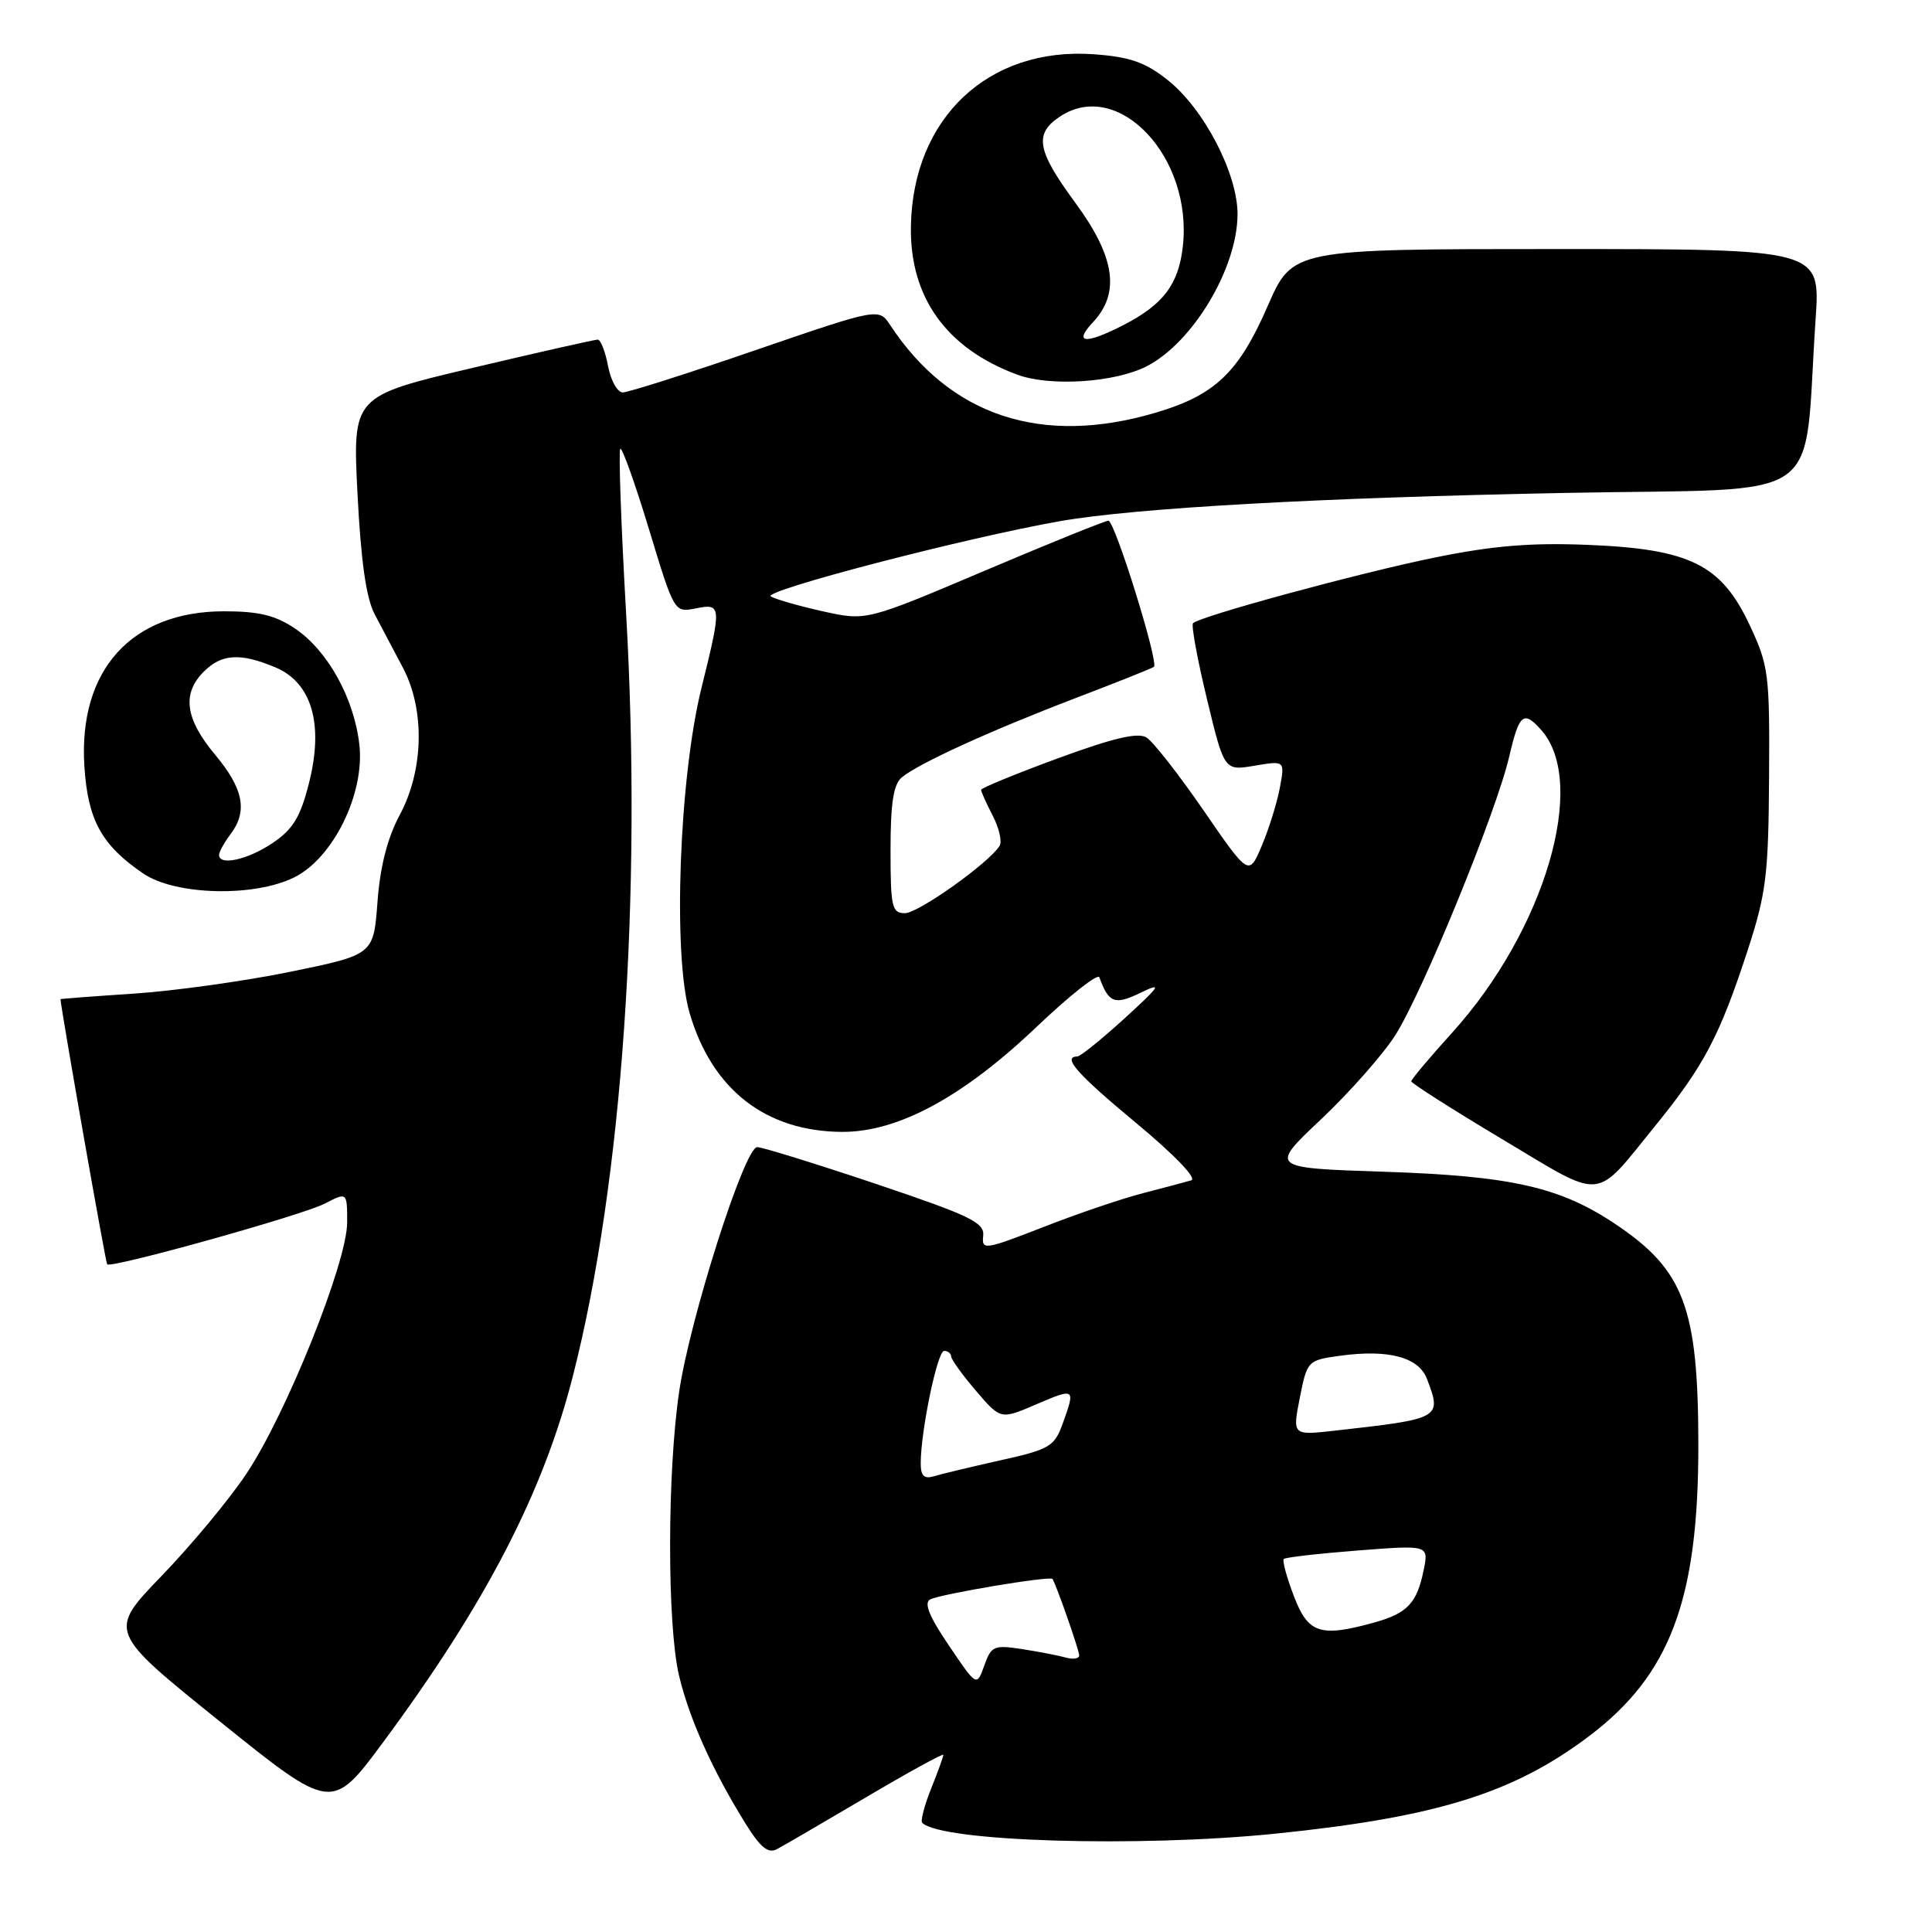 <?xml version="1.0" encoding="UTF-8" standalone="no"?>
<!DOCTYPE svg PUBLIC "-//W3C//DTD SVG 1.1//EN" "http://www.w3.org/Graphics/SVG/1.1/DTD/svg11.dtd" >
<svg xmlns="http://www.w3.org/2000/svg" xmlns:xlink="http://www.w3.org/1999/xlink" version="1.1" viewBox="0 0 256 256">
 <g >
 <path fill="currentColor"
d=" M 114.77 238.14 C 120.39 234.82 125.00 232.29 125.00 232.53 C 125.00 232.77 124.27 234.79 123.37 237.02 C 122.48 239.26 121.95 241.29 122.20 241.53 C 124.69 244.03 150.81 244.82 169.00 242.97 C 190.32 240.79 200.53 237.62 210.56 230.05 C 221.31 221.93 225.05 211.98 225.04 191.50 C 225.03 173.29 223.16 168.30 214.07 162.21 C 206.72 157.28 200.25 155.82 183.36 155.26 C 168.21 154.76 168.21 154.76 175.04 148.32 C 178.79 144.78 183.22 139.77 184.87 137.19 C 188.47 131.56 198.27 107.61 199.98 100.25 C 201.30 94.56 201.88 94.08 204.24 96.75 C 210.44 103.77 204.69 123.27 192.42 136.83 C 189.44 140.12 187.00 143.02 187.00 143.28 C 187.00 143.53 192.42 146.99 199.05 150.95 C 212.74 159.13 211.11 159.28 219.34 149.16 C 225.78 141.24 227.85 137.30 231.55 126.00 C 234.03 118.38 234.33 116.00 234.41 103.00 C 234.50 89.29 234.36 88.19 231.83 82.81 C 228.08 74.81 223.93 72.75 210.44 72.20 C 202.85 71.89 197.84 72.30 190.05 73.89 C 180.01 75.94 159.02 81.65 158.08 82.58 C 157.83 82.84 158.65 87.34 159.92 92.59 C 162.22 102.14 162.22 102.14 166.24 101.46 C 170.26 100.78 170.26 100.78 169.58 104.41 C 169.21 106.40 168.13 109.85 167.19 112.07 C 165.48 116.10 165.48 116.10 159.49 107.40 C 156.20 102.62 152.79 98.27 151.93 97.73 C 150.80 97.01 147.56 97.77 140.18 100.48 C 134.58 102.54 130.00 104.42 130.00 104.66 C 130.00 104.90 130.69 106.44 131.54 108.08 C 132.39 109.72 132.80 111.52 132.45 112.08 C 131.05 114.34 121.69 121.00 119.91 121.00 C 118.18 121.00 118.00 120.20 118.00 112.62 C 118.00 106.41 118.39 103.92 119.49 103.01 C 121.72 101.16 131.22 96.82 142.50 92.51 C 148.00 90.41 152.68 88.54 152.90 88.36 C 153.57 87.82 147.72 69.00 146.87 69.00 C 146.43 69.00 139.04 71.99 130.44 75.64 C 114.80 82.27 114.80 82.27 109.15 81.03 C 106.04 80.34 102.89 79.45 102.14 79.04 C 100.82 78.32 128.09 71.22 140.50 69.05 C 150.51 67.30 174.84 65.94 207.66 65.31 C 242.72 64.63 238.87 67.32 240.58 42.25 C 241.21 33.00 241.21 33.00 206.24 33.00 C 171.27 33.00 171.27 33.00 167.98 40.54 C 164.14 49.36 161.00 52.35 153.18 54.67 C 138.06 59.15 125.93 55.16 117.97 43.10 C 116.45 40.79 116.45 40.79 100.13 46.39 C 91.16 49.48 83.23 52.00 82.52 52.00 C 81.81 52.00 80.93 50.42 80.57 48.50 C 80.20 46.57 79.59 45.00 79.20 45.00 C 78.82 45.00 71.35 46.68 62.61 48.75 C 46.72 52.50 46.72 52.50 47.37 65.42 C 47.83 74.42 48.52 79.28 49.66 81.42 C 50.56 83.11 52.24 86.30 53.40 88.50 C 56.33 94.07 56.15 102.06 52.96 108.00 C 51.34 111.02 50.37 114.80 50.02 119.50 C 49.50 126.50 49.50 126.50 38.50 128.76 C 32.45 130.00 23.11 131.30 17.75 131.66 C 12.39 132.01 8.01 132.35 8.01 132.40 C 8.34 135.19 14.00 167.34 14.20 167.53 C 14.76 168.09 40.04 161.03 43.02 159.49 C 46.00 157.95 46.00 157.95 46.00 161.97 C 46.00 167.26 37.94 187.37 32.63 195.31 C 30.39 198.67 25.35 204.74 21.43 208.80 C 14.31 216.18 14.31 216.18 29.14 228.11 C 43.97 240.04 43.97 240.04 50.83 230.77 C 64.39 212.43 71.98 197.77 75.92 182.30 C 82.46 156.67 85.10 118.79 82.96 81.21 C 82.29 69.50 81.95 59.72 82.19 59.48 C 82.43 59.23 84.14 64.02 85.99 70.11 C 89.34 81.16 89.35 81.18 92.17 80.62 C 95.63 79.92 95.65 80.23 92.94 91.19 C 89.99 103.13 89.14 126.52 91.37 134.21 C 94.33 144.37 101.46 149.93 111.59 149.98 C 118.99 150.01 127.58 145.37 137.35 136.07 C 141.72 131.91 145.47 128.95 145.67 129.50 C 146.92 132.92 147.69 133.21 151.12 131.55 C 154.08 130.12 153.81 130.55 149.00 134.95 C 145.97 137.71 143.16 139.98 142.75 139.99 C 140.69 140.02 142.76 142.35 150.60 148.85 C 155.62 153.02 158.64 156.16 157.85 156.40 C 157.11 156.62 154.25 157.38 151.50 158.09 C 148.75 158.79 142.80 160.81 138.28 162.58 C 130.47 165.62 130.07 165.68 130.28 163.76 C 130.47 161.99 128.62 161.10 116.03 156.86 C 108.07 154.19 101.00 152.00 100.33 152.00 C 98.67 152.00 91.46 174.59 90.00 184.35 C 88.40 195.07 88.39 215.28 89.97 222.00 C 91.33 227.75 94.42 234.61 98.81 241.67 C 100.78 244.83 101.79 245.65 102.97 245.01 C 103.83 244.56 109.14 241.46 114.77 238.14 Z  M 39.00 116.25 C 44.17 113.67 48.34 105.16 47.62 98.69 C 46.93 92.53 43.43 86.21 39.10 83.29 C 36.50 81.53 34.30 81.00 29.69 81.00 C 17.40 81.00 10.37 88.80 11.18 101.54 C 11.64 108.67 13.46 111.99 18.99 115.75 C 23.23 118.64 33.69 118.90 39.00 116.25 Z  M 151.97 48.52 C 158.08 45.36 163.94 35.55 163.98 28.43 C 164.01 23.03 159.54 14.43 154.73 10.61 C 151.74 8.24 149.73 7.54 144.95 7.19 C 131.00 6.18 120.96 15.61 120.70 29.96 C 120.53 39.37 125.37 46.14 134.75 49.63 C 139.12 51.26 147.74 50.70 151.97 48.52 Z  M 125.73 218.03 C 123.11 214.17 122.39 212.38 123.26 211.93 C 124.66 211.21 139.17 208.78 139.46 209.22 C 139.96 209.97 143.00 218.67 143.00 219.35 C 143.00 219.78 142.21 219.91 141.25 219.64 C 140.29 219.37 137.68 218.86 135.46 218.52 C 131.70 217.94 131.35 218.09 130.42 220.70 C 129.42 223.50 129.42 223.50 125.73 218.03 Z  M 171.44 211.48 C 170.49 208.99 169.89 206.78 170.11 206.57 C 170.32 206.36 174.73 205.85 179.90 205.45 C 189.31 204.72 189.31 204.72 188.65 208.01 C 187.77 212.40 186.49 213.77 182.14 214.98 C 174.92 216.98 173.34 216.46 171.44 211.48 Z  M 122.00 193.90 C 122.00 189.62 124.21 179.00 125.10 179.00 C 125.60 179.00 126.02 179.34 126.04 179.75 C 126.06 180.16 127.54 182.21 129.33 184.30 C 132.59 188.11 132.59 188.11 137.29 186.09 C 142.47 183.87 142.52 183.91 140.81 188.64 C 139.72 191.67 139.08 192.05 132.56 193.50 C 128.68 194.37 124.71 195.32 123.75 195.61 C 122.45 196.00 122.00 195.56 122.00 193.90 Z  M 172.23 185.22 C 173.21 180.30 173.26 180.24 177.59 179.64 C 183.99 178.77 187.98 179.83 189.08 182.71 C 191.07 187.94 190.97 187.99 176.87 189.57 C 171.25 190.20 171.25 190.20 172.23 185.22 Z  M 29.03 113.25 C 29.05 112.84 29.72 111.63 30.53 110.56 C 32.85 107.50 32.28 104.52 28.50 100.00 C 24.54 95.26 24.08 91.92 27.00 89.00 C 29.37 86.63 31.83 86.48 36.47 88.42 C 41.33 90.45 42.93 95.97 40.93 103.81 C 39.79 108.30 38.81 109.90 36.10 111.72 C 32.80 113.94 28.97 114.77 29.03 113.25 Z  M 144.83 42.69 C 148.46 38.82 147.75 34.03 142.50 26.89 C 137.36 19.91 136.98 17.72 140.50 15.41 C 148.21 10.36 158.07 20.83 156.73 32.66 C 156.17 37.69 154.12 40.39 148.79 43.11 C 143.78 45.67 142.19 45.50 144.83 42.69 Z "/>
</g>
</svg>